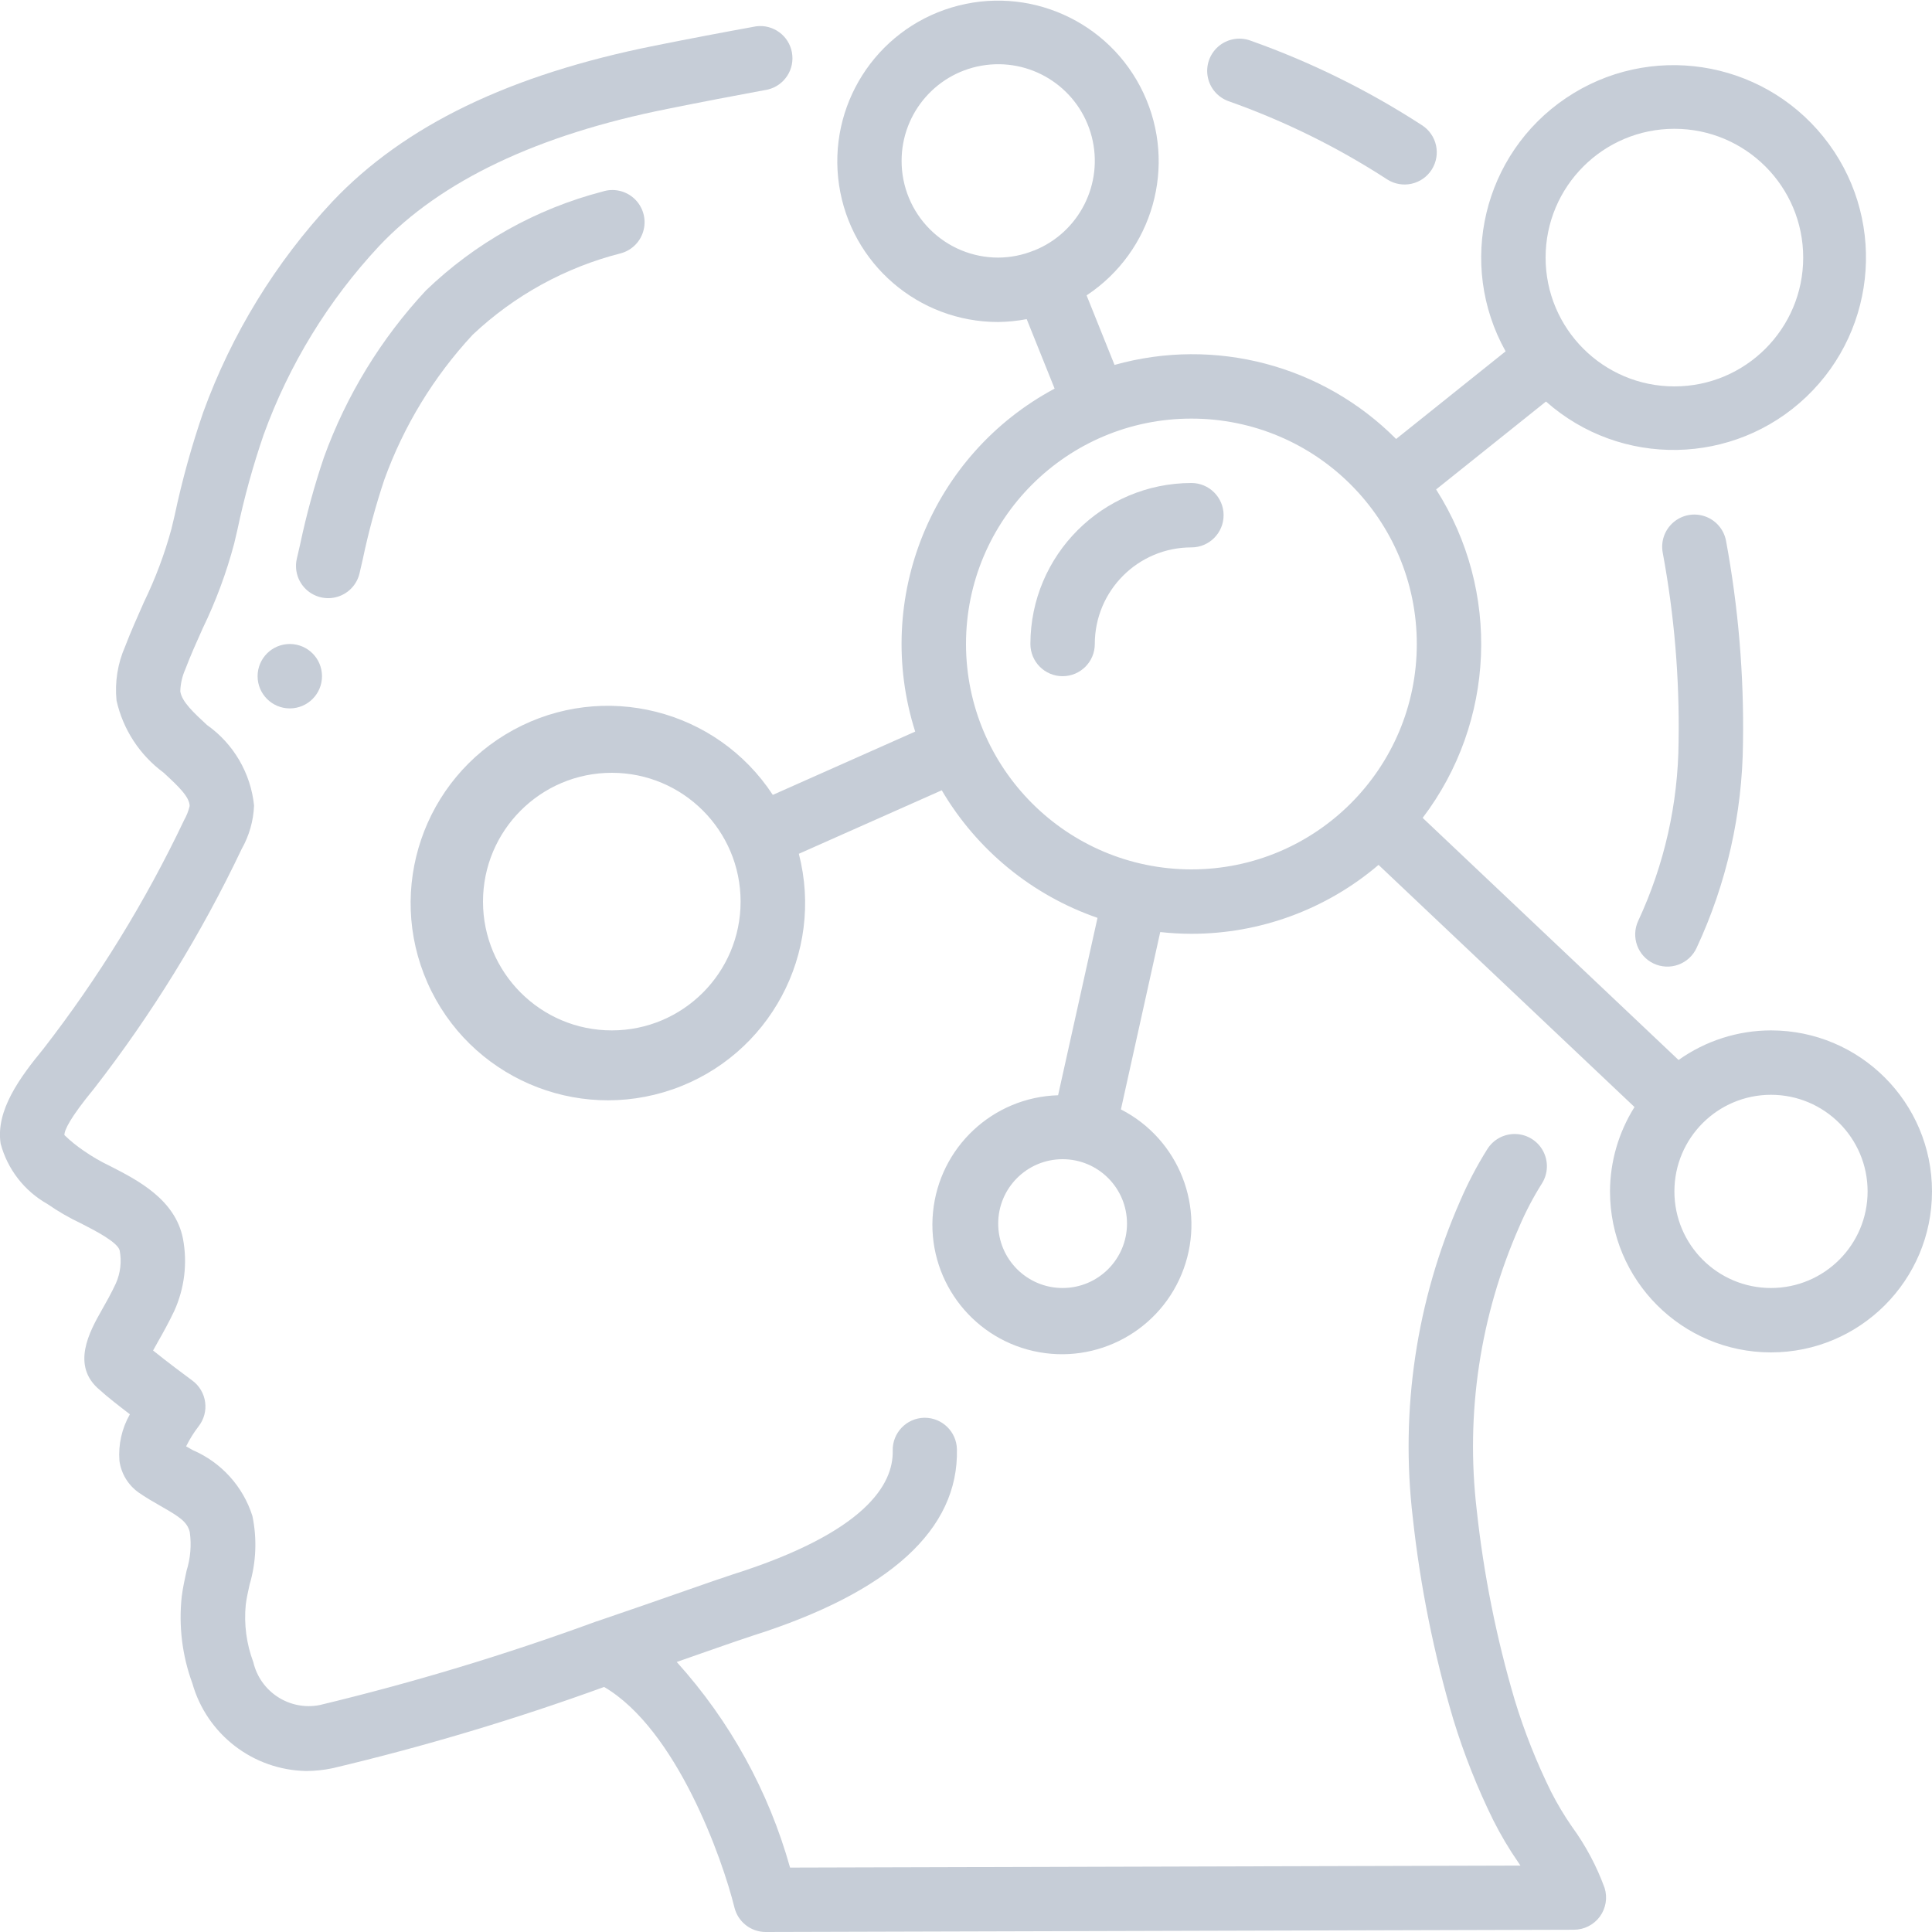 <?xml version="1.0"?>
<svg xmlns="http://www.w3.org/2000/svg" xmlns:xlink="http://www.w3.org/1999/xlink" xmlns:svgjs="http://svgjs.com/svgjs" version="1.1" width="512" height="512" x="0" y="0" viewBox="0 0 60 60" style="enable-background:new 0 0 512 512" xml:space="preserve" class=""><g><!-- Generator: Sketch 51.3 (57544) - http://www.bohemiancoding.com/sketch --><title xmlns="http://www.w3.org/2000/svg">038 - Mind Map</title><desc xmlns="http://www.w3.org/2000/svg">Created with Sketch.</desc><defs xmlns="http://www.w3.org/2000/svg"/><g xmlns="http://www.w3.org/2000/svg" id="Page-1" stroke="none" stroke-width="1" fill="none" fill-rule="evenodd"><g id="038---Mind-Map" transform="translate(-1, 0)" fill="#000000" fill-rule="nonzero"><path d="M52.358,29.925 C52.599,30.037 52.874,30.05 53.123,29.959 C53.373,29.868 53.576,29.682 53.688,29.441 C54.62,27.444 55.112,25.269 55.13,23.065 C55.163,20.962 54.986,18.861 54.603,16.793 C54.536,16.442 54.287,16.153 53.95,16.036 C53.612,15.918 53.238,15.989 52.967,16.223 C52.697,16.456 52.571,16.816 52.638,17.167 C52.997,19.101 53.162,21.067 53.13,23.034 C53.116,24.958 52.688,26.856 51.875,28.6 C51.644,29.099 51.86,29.691 52.358,29.925 Z" id="Shape" fill="#c6cdd7" data-original="#000000" style="" class=""/><path d="M2.472,37.391 C2.801,37.619 3.148,37.82 3.51,37.991 C3.942,38.212 4.667,38.582 4.718,38.841 C4.781,39.183 4.74,39.536 4.6,39.854 C4.451,40.174 4.295,40.449 4.16,40.686 C3.794,41.333 3.181,42.417 4.105,43.172 C4.321,43.372 4.694,43.661 5.034,43.922 C4.784,44.36 4.67,44.862 4.709,45.365 C4.762,45.761 4.977,46.117 5.302,46.349 C5.524,46.505 5.761,46.641 5.994,46.774 C6.586,47.11 6.817,47.267 6.894,47.581 C6.95,47.983 6.915,48.393 6.794,48.781 C6.735,49.048 6.678,49.316 6.644,49.581 C6.545,50.492 6.657,51.414 6.973,52.275 C7.423,53.864 8.86,54.971 10.511,55 C10.787,54.999 11.061,54.97 11.331,54.913 C14.188,54.236 17.003,53.393 19.762,52.39 C22.015,53.712 23.438,57.732 23.809,59.241 C23.92,59.687 24.32,60 24.78,60 L49.88,59.93 C50.198,59.929 50.497,59.777 50.685,59.521 C50.873,59.264 50.927,58.933 50.832,58.63 C50.585,57.952 50.244,57.313 49.819,56.73 C49.579,56.384 49.363,56.023 49.172,55.648 C48.719,54.732 48.341,53.78 48.043,52.802 C47.472,50.87 47.076,48.89 46.86,46.886 C46.51,43.892 46.966,40.859 48.181,38.1 C48.38,37.631 48.617,37.18 48.889,36.749 C49.078,36.445 49.091,36.064 48.923,35.748 C48.755,35.432 48.431,35.23 48.073,35.218 C47.715,35.206 47.378,35.385 47.189,35.689 C46.865,36.206 46.581,36.748 46.341,37.309 C44.988,40.394 44.482,43.784 44.875,47.129 C45.106,49.253 45.528,51.352 46.135,53.4 C46.464,54.475 46.879,55.522 47.376,56.53 C47.604,56.983 47.863,57.42 48.151,57.837 L48.218,57.937 L25.536,58 C24.872,55.628 23.667,53.442 22.016,51.614 L22.916,51.299 C23.586,51.065 24.091,50.889 24.35,50.806 C28.634,49.451 30.776,47.5 30.718,45.006 C30.705,44.463 30.261,44.03 29.718,44.03 L29.7,44.03 C29.148,44.043 28.711,44.501 28.724,45.053 C28.748,46.082 27.905,47.583 23.748,48.898 C23.477,48.985 22.955,49.167 22.262,49.409 C21.519,49.669 20.574,49.999 19.532,50.353 L19.525,50.353 C16.711,51.385 13.839,52.253 10.925,52.953 C9.992,53.133 9.084,52.545 8.867,51.62 C8.653,51.051 8.573,50.441 8.632,49.836 C8.658,49.626 8.706,49.418 8.752,49.209 C8.956,48.518 8.986,47.787 8.839,47.081 C8.548,46.162 7.872,45.416 6.987,45.035 L6.78,44.917 C6.888,44.699 7.017,44.492 7.165,44.299 C7.333,44.086 7.407,43.815 7.371,43.547 C7.335,43.278 7.192,43.036 6.974,42.875 C6.734,42.699 6.168,42.275 5.754,41.941 C5.802,41.854 5.854,41.758 5.904,41.671 C6.061,41.396 6.24,41.076 6.415,40.706 C6.731,40.005 6.825,39.224 6.682,38.468 C6.442,37.248 5.273,36.65 4.421,36.214 C4.133,36.077 3.857,35.917 3.596,35.735 C3.383,35.591 3.184,35.429 3,35.25 C3,35.098 3.163,34.73 3.925,33.803 C5.716,31.497 7.252,29.004 8.505,26.367 C8.739,25.954 8.871,25.491 8.89,25.016 C8.787,24.011 8.254,23.099 7.429,22.516 C7.029,22.145 6.644,21.795 6.599,21.469 C6.606,21.233 6.659,21.001 6.755,20.785 C6.918,20.356 7.106,19.936 7.295,19.515 C7.705,18.669 8.033,17.786 8.273,16.878 L8.373,16.452 C8.584,15.452 8.856,14.466 9.188,13.5 C9.976,11.324 11.197,9.331 12.776,7.639 C14.689,5.615 17.7,4.183 21.738,3.38 C22.771,3.171 23.805,2.973 24.849,2.78 C25.363,2.654 25.689,2.15 25.594,1.629 C25.5,1.109 25.016,0.753 24.491,0.816 C23.436,1.007 22.388,1.207 21.345,1.416 C16.836,2.316 13.559,3.897 11.322,6.261 C9.557,8.149 8.193,10.375 7.311,12.804 C6.951,13.85 6.655,14.918 6.425,16 L6.325,16.422 C6.112,17.206 5.825,17.969 5.47,18.7 C5.27,19.156 5.062,19.612 4.883,20.084 C4.653,20.609 4.562,21.185 4.619,21.756 C4.82,22.652 5.337,23.446 6.076,23.992 C6.565,24.44 6.886,24.756 6.89,25.031 C6.854,25.183 6.797,25.329 6.72,25.465 C5.522,27.986 4.056,30.37 2.345,32.576 C1.62,33.458 0.86,34.487 1.02,35.517 C1.232,36.312 1.756,36.987 2.472,37.391 Z" id="Shape" fill="#c6cdd7" data-original="#000000" style="" class=""/><path d="M39.819,1.256 C39.482,1.138 39.107,1.21 38.837,1.443 C38.566,1.677 38.441,2.037 38.508,2.388 C38.574,2.739 38.824,3.027 39.161,3.145 C40.891,3.758 42.543,4.573 44.082,5.573 C44.548,5.87 45.166,5.734 45.463,5.268 C45.76,4.802 45.624,4.184 45.158,3.887 C43.488,2.803 41.696,1.92 39.819,1.256 Z" id="Shape" fill="#c6cdd7" data-original="#000000" style="" class=""/><path d="M12.167,17.8 L12.267,17.365 C12.442,16.53 12.666,15.705 12.936,14.895 C13.539,13.226 14.472,11.695 15.68,10.395 C16.976,9.173 18.562,8.302 20.289,7.864 C20.638,7.766 20.906,7.487 20.99,7.134 C21.075,6.782 20.962,6.412 20.696,6.166 C20.429,5.921 20.051,5.838 19.707,5.951 C17.646,6.487 15.759,7.544 14.226,9.022 C12.833,10.518 11.757,12.279 11.061,14.2 C10.761,15.087 10.514,15.99 10.321,16.906 L10.221,17.339 C10.136,17.688 10.244,18.056 10.505,18.303 C10.767,18.55 11.14,18.638 11.484,18.533 C11.828,18.428 12.089,18.147 12.168,17.796 L12.167,17.8 Z" id="Shape" fill="#c6cdd7" data-original="#000000" style="" class=""/><circle id="Oval" cx="10" cy="21" r="1" fill="#c6cdd7" data-original="#000000" style="" class=""/><path d="M38,15 C35.24,15.003 33.003,17.24 33,20 C33,20.552 33.448,21 34,21 C34.552,21 35,20.552 35,20 C35,18.343 36.343,17 38,17 C38.552,17 39,16.552 39,16 C39,15.448 38.552,15 38,15 Z" id="Shape" fill="#c6cdd7" data-original="#000000" style="" class=""/><path d="M56,32 C54.971,32.001 53.968,32.322 53.129,32.919 L45.182,25.4 C47.443,22.423 47.61,18.352 45.6,15.2 L49.012,12.47 C51.336,14.53 54.85,14.466 57.098,12.323 C59.345,10.18 59.577,6.673 57.631,4.254 C55.685,1.834 52.209,1.308 49.634,3.045 C47.06,4.781 46.244,8.2 47.758,10.911 L44.358,13.633 C42.075,11.338 38.729,10.458 35.613,11.333 L34.745,9.173 C36.811,7.808 37.563,5.134 36.512,2.892 C35.461,0.65 32.925,-0.482 30.554,0.232 C28.183,0.946 26.695,3.291 27.057,5.741 C27.42,8.19 29.524,10.003 32,10 C32.297,9.996 32.593,9.967 32.885,9.911 L33.752,12.069 C29.931,14.112 28.11,18.59 29.422,22.72 L25,24.686 C23.252,22.02 19.75,21.141 16.95,22.665 C14.15,24.189 12.987,27.607 14.277,30.523 C15.566,33.438 18.877,34.877 21.889,33.831 C24.9,32.784 26.605,29.602 25.809,26.515 L30.247,24.543 C31.337,26.397 33.052,27.802 35.084,28.505 L33.86,34.014 C31.834,34.074 30.17,35.631 29.975,37.648 C29.78,39.665 31.117,41.512 33.094,41.958 C35.07,42.404 37.07,41.309 37.76,39.404 C38.45,37.498 37.615,35.377 35.811,34.454 L37.032,28.946 C37.353,28.981 37.677,28.999 38,29 C40.13,29.001 42.191,28.242 43.812,26.86 L51.761,34.38 C51.267,35.165 51.003,36.073 51,37 C51,39.761 53.239,42 56,42 C58.761,42 61,39.761 61,37 C61,34.239 58.761,32 56,32 Z M29,5 C28.997,3.489 30.119,2.212 31.618,2.019 C33.117,1.827 34.525,2.779 34.904,4.242 C35.283,5.704 34.515,7.221 33.112,7.781 L33.106,7.781 C32.755,7.924 32.379,7.998 32,8 C31.204,8 30.441,7.684 29.879,7.121 C29.316,6.559 29,5.796 29,5 Z M20,32 C17.791,32 16,30.209 16,28 C16,25.791 17.791,24 20,24 C22.209,24 24,25.791 24,28 C24,30.209 22.209,32 20,32 Z M34,40 C32.895,40 32,39.105 32,38 C32,36.895 32.895,36 34,36 C35.105,36 36,36.895 36,38 C36,39.105 35.105,40 34,40 Z M53,4 C55.209,4 57,5.791 57,8 C57,10.209 55.209,12 53,12 C50.791,12 49,10.209 49,8 C49,5.791 50.791,4 53,4 Z M31,20 C31,16.134 34.134,13 38,13 C41.866,13 45,16.134 45,20 C45,23.866 41.866,27 38,27 C34.136,26.996 31.004,23.864 31,20 Z M56,40 C54.343,40 53,38.657 53,37 C53,35.343 54.343,34 56,34 C57.657,34 59,35.343 59,37 C59,38.657 57.657,40 56,40 Z" id="Shape" fill="#c6cdd7" data-original="#000000" style="" class=""/></g></g></g></svg>
